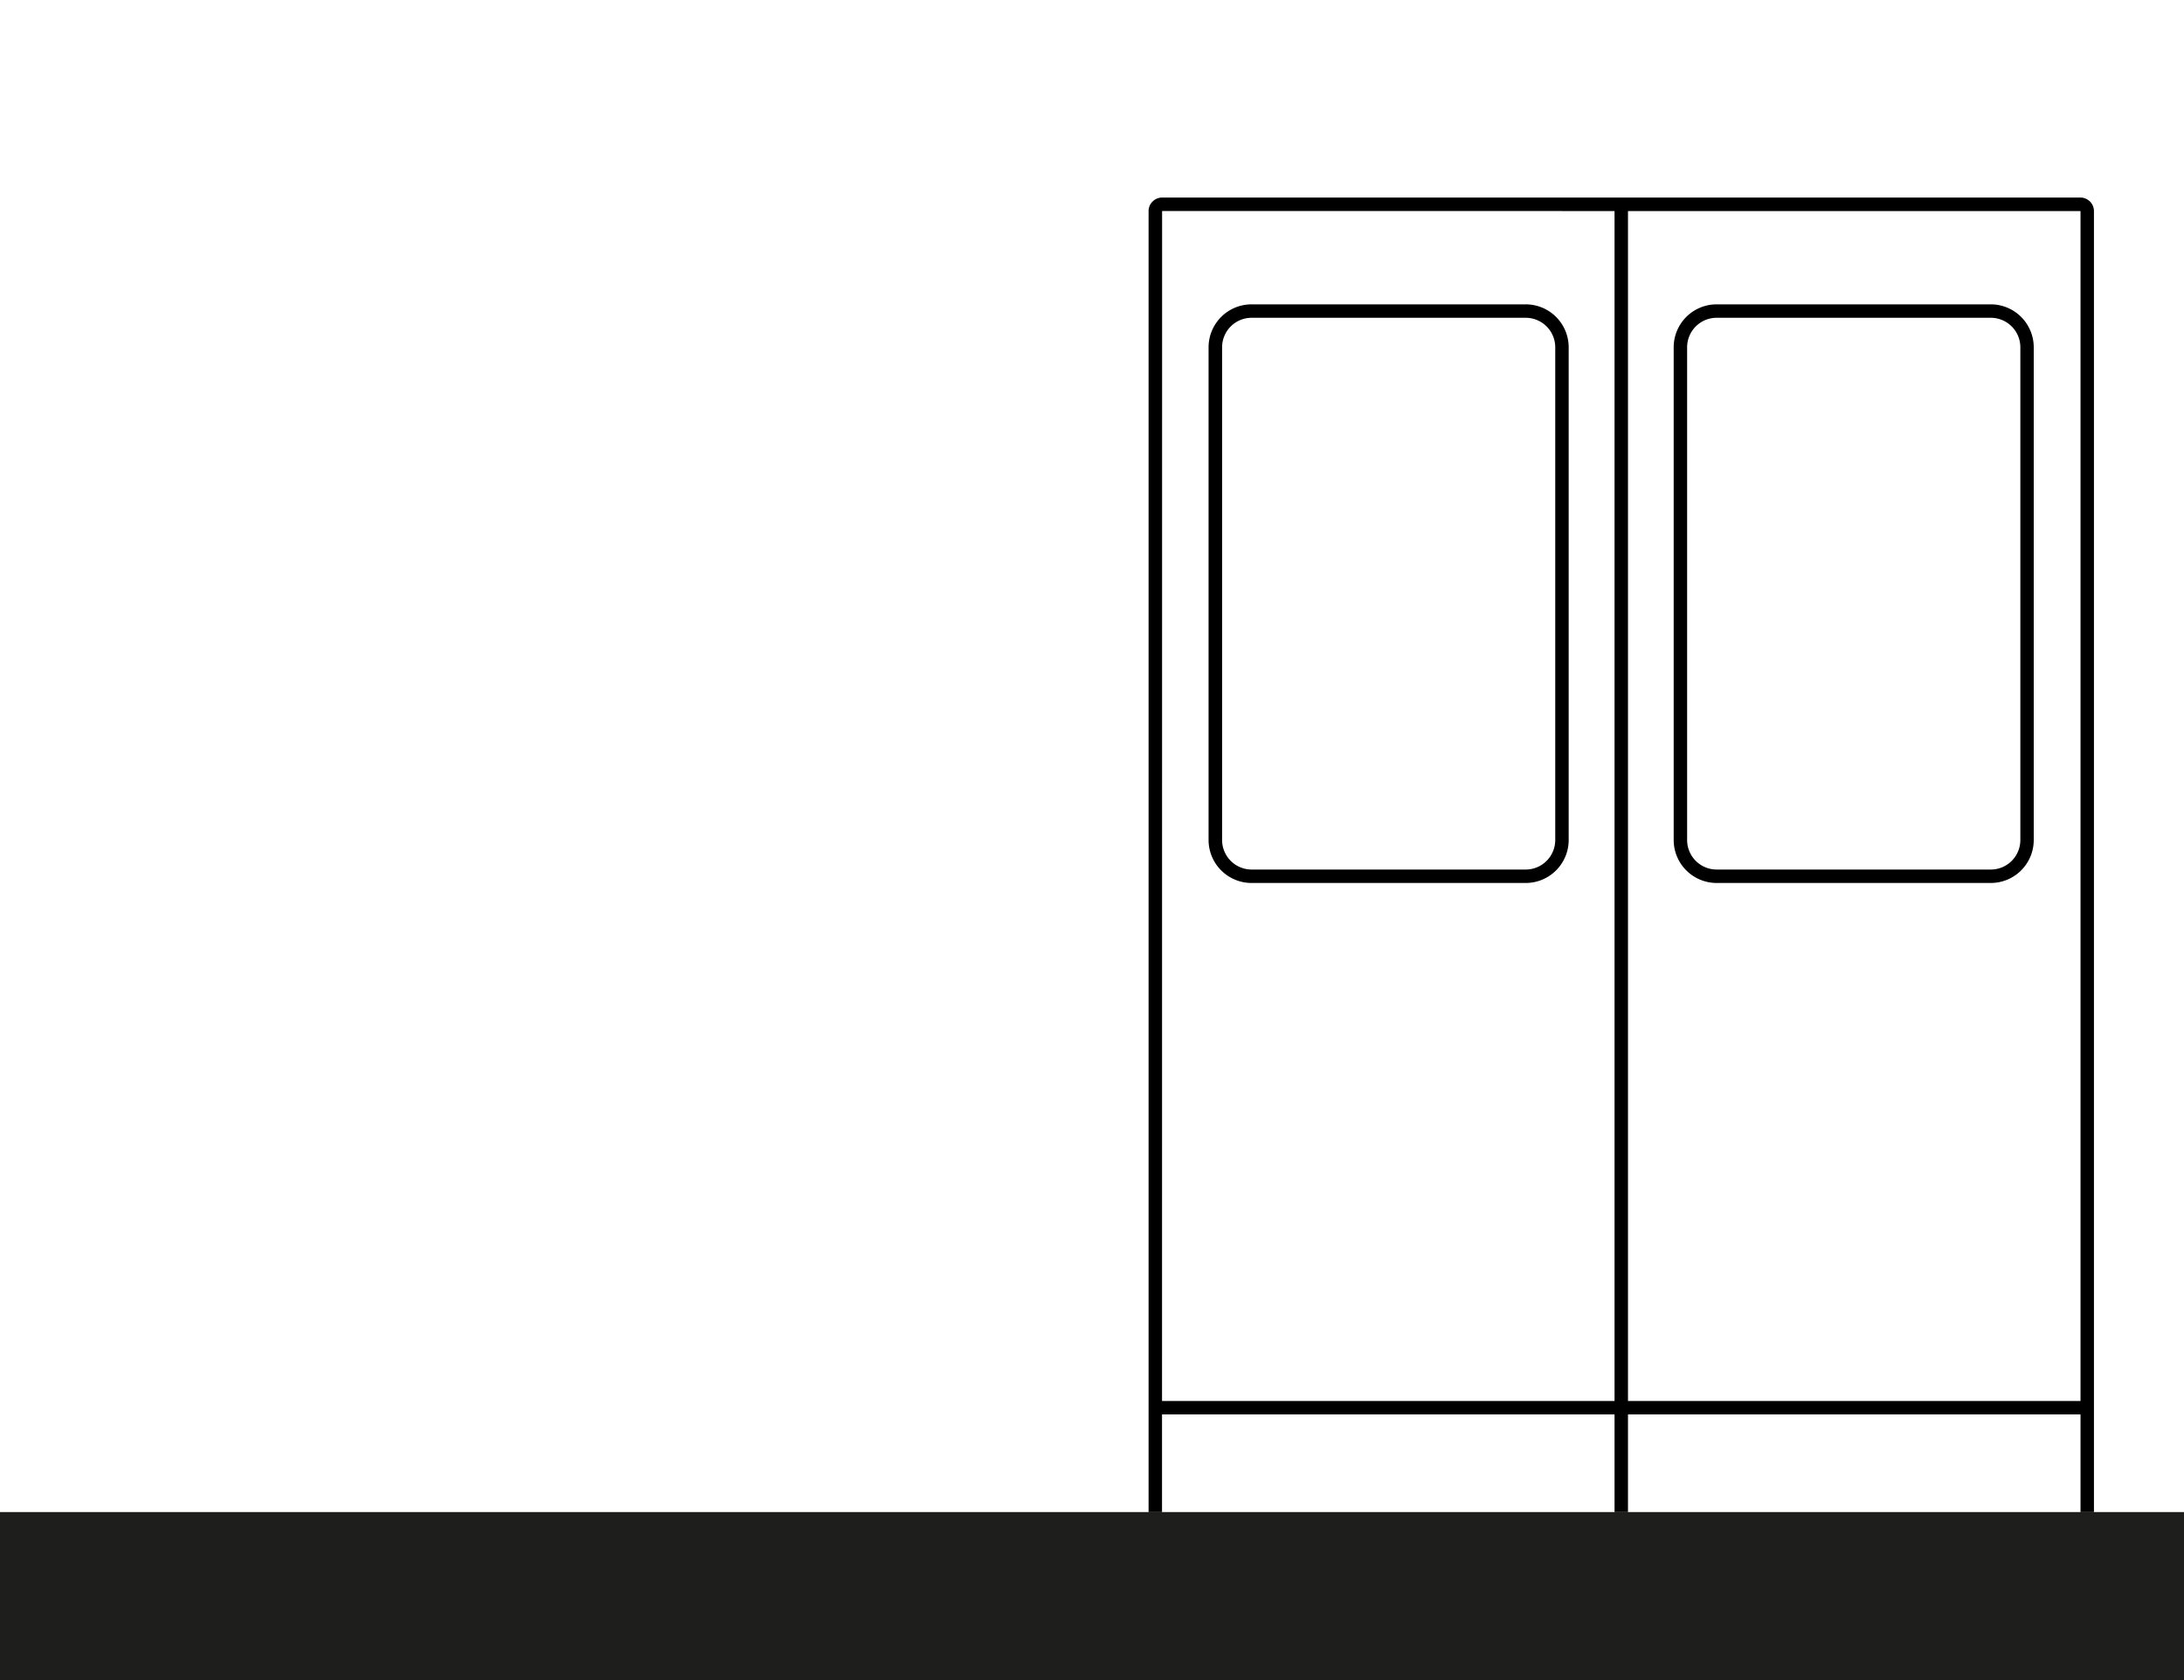 <svg xmlns="http://www.w3.org/2000/svg" viewBox="0 0 1300 1000"><defs><style>.cls-1{fill:#1e1e1c;}</style></defs><title>3-context-expand</title><g id="Capa_1" data-name="Capa 1"><rect class="cls-1" y="900" width="1300" height="100"/></g><g id="Capa_2" data-name="Capa 2"><path d="M908.18,525.56H745A25.59,25.59,0,0,1,719.39,500V206.71A25.59,25.59,0,0,1,745,181.15H908.18a25.59,25.59,0,0,1,25.56,25.56V500h0A25.59,25.59,0,0,1,908.18,525.56ZM745,189.15a17.58,17.58,0,0,0-17.56,17.56V500A17.58,17.58,0,0,0,745,517.56H908.18A17.58,17.58,0,0,0,925.74,500V206.71a17.58,17.58,0,0,0-17.56-17.56Z"/><path d="M1246.4,900h-8V125.65l-546.67-.06L691.68,900h-8V125.65a8.07,8.07,0,0,1,8.05-8.06h546.62a8.07,8.07,0,0,1,8.05,8.06Z"/><rect x="961.04" y="121.59" width="8" height="778.41"/><path d="M1185,525.56H1021.8A25.59,25.59,0,0,1,996.24,500V206.71a25.59,25.59,0,0,1,25.56-25.56H1185a25.59,25.59,0,0,1,25.56,25.56V500A25.59,25.59,0,0,1,1185,525.56ZM1021.8,189.15a17.58,17.58,0,0,0-17.56,17.56V500a17.58,17.58,0,0,0,17.56,17.56H1185A17.58,17.58,0,0,0,1202.59,500V206.71A17.58,17.58,0,0,0,1185,189.15Z"/><rect x="687.68" y="833.88" width="554.72" height="8"/></g></svg>